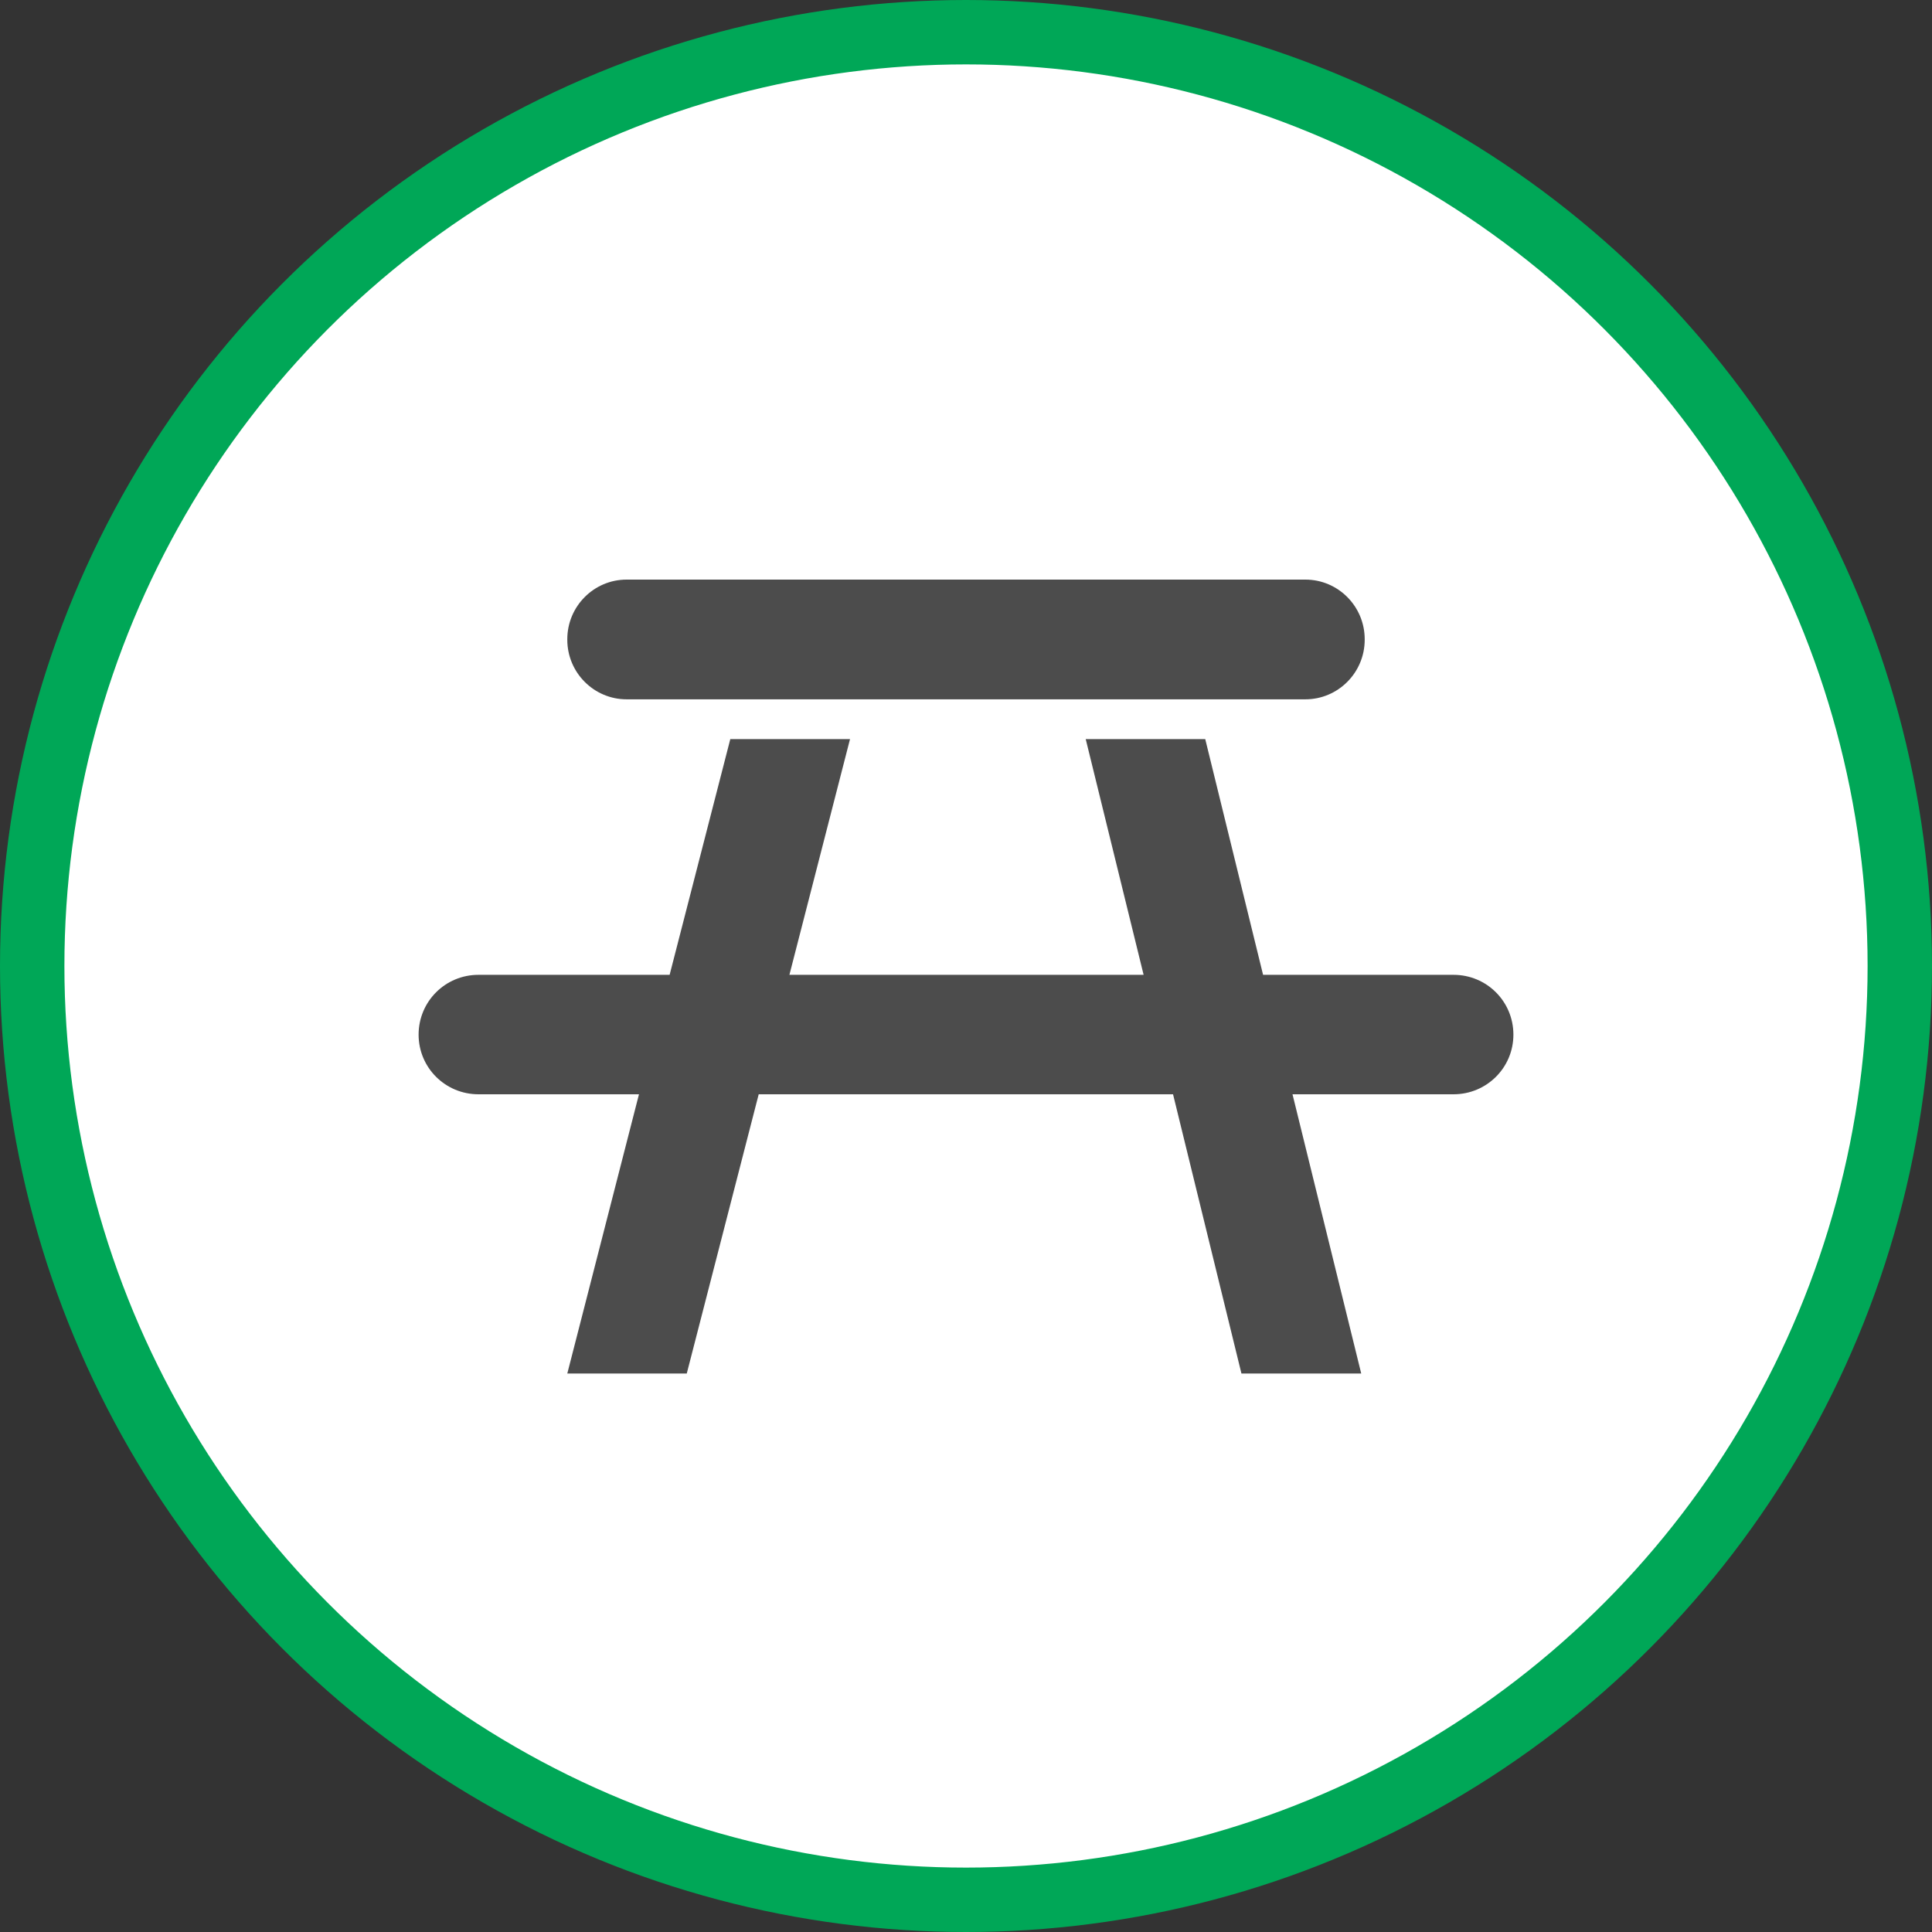 <?xml version="1.0" encoding="UTF-8" standalone="no"?>
<!-- Created with Inkscape (http://www.inkscape.org/) -->

<svg
   xmlns:dc="http://purl.org/dc/elements/1.1/"
   xmlns:cc="http://creativecommons.org/ns#"
   xmlns:rdf="http://www.w3.org/1999/02/22-rdf-syntax-ns#"
   xmlns:svg="http://www.w3.org/2000/svg"
   xmlns="http://www.w3.org/2000/svg"
   xmlns:xlink="http://www.w3.org/1999/xlink"
   xmlns:sodipodi="http://sodipodi.sourceforge.net/DTD/sodipodi-0.dtd"
   xmlns:inkscape="http://www.inkscape.org/namespaces/inkscape"
   width="30px"
   height="30px"
   version="1.1"
   id="svg8"
   inkscape:version="0.92.4 5da689c313, 2019-01-14"
   sodipodi:docname="container.svg">
  <rect width="100%" height="100%" fill="#333333" stroke="none"/>
  <defs
     id="defs2" />
  <sodipodi:namedview
     id="base"
     pagecolor="#ffffff"
     bordercolor="#666666"
     borderopacity="1.0"
     inkscape:pageopacity="0.0"
     inkscape:pageshadow="2"
     inkscape:zoom="13.049334"
     inkscape:cx="18.679046"
     inkscape:cy="12.165829"
     inkscape:document-units="px"
     inkscape:current-layer="layer1"
     showgrid="false"
     inkscape:snap-page="false"
     units="px"
     inkscape:window-width="1884"
     inkscape:window-height="1061"
     inkscape:window-x="0"
     inkscape:window-y="0"
     inkscape:window-maximized="1"
     fit-margin-top="0"
     fit-margin-left="0"
     fit-margin-right="0"
     fit-margin-bottom="0" />
    <circle
       style="color:#000000;clip-rule:nonzero;display:inline;overflow:visible;visibility:visible;opacity:1;isolation:auto;mix-blend-mode:normal;color-interpolation:sRGB;color-interpolation-filters:linearRGB;solid-color:#000000;solid-opacity:1;vector-effect:none;fill:#ffffff;fill-opacity:1;fill-rule:evenodd;stroke:#00a757;stroke-width:1;stroke-linecap:butt;stroke-linejoin:miter;stroke-miterlimit:4;stroke-dasharray:none;stroke-dashoffset:0;stroke-opacity:1;marker:none;color-rendering:auto;image-rendering:auto;shape-rendering:auto;text-rendering:auto;enable-background:accumulate"
       id="path815"
       cx="15"
       cy="15"
       r="14.5" />
<g transform="translate(6.5,9.0)"><path fill-rule="nonzero" fill="rgb(30%,30%,30%)" fill-opacity="1" d="M 3.23 0 L 13.77 0 C 14.277 0 14.691 0.414 14.691 0.926 L 14.691 0.934 C 14.691 1.445 14.277 1.859 13.77 1.859 L 3.23 1.859 C 2.723 1.859 2.309 1.445 2.309 0.934 L 2.309 0.926 C 2.309 0.414 2.723 0 3.23 0 Z M 16.07 6.137 L 13.113 6.137 L 12.215 2.477 L 10.359 2.477 L 11.258 6.137 L 5.758 6.137 L 6.699 2.477 L 4.84 2.477 L 3.898 6.137 L 0.93 6.137 C 0.414 6.137 0 6.551 0 7.066 C 0 7.578 0.414 7.992 0.93 7.992 L 3.422 7.992 L 2.309 12.328 L 4.164 12.328 L 5.281 7.992 L 11.715 7.992 L 12.777 12.328 L 14.637 12.328 L 13.57 7.992 L 16.07 7.992 C 16.586 7.992 17 7.578 17 7.066 C 17 6.551 16.586 6.137 16.07 6.137 Z M 16.07 6.137 "/>
</g>
</svg>
